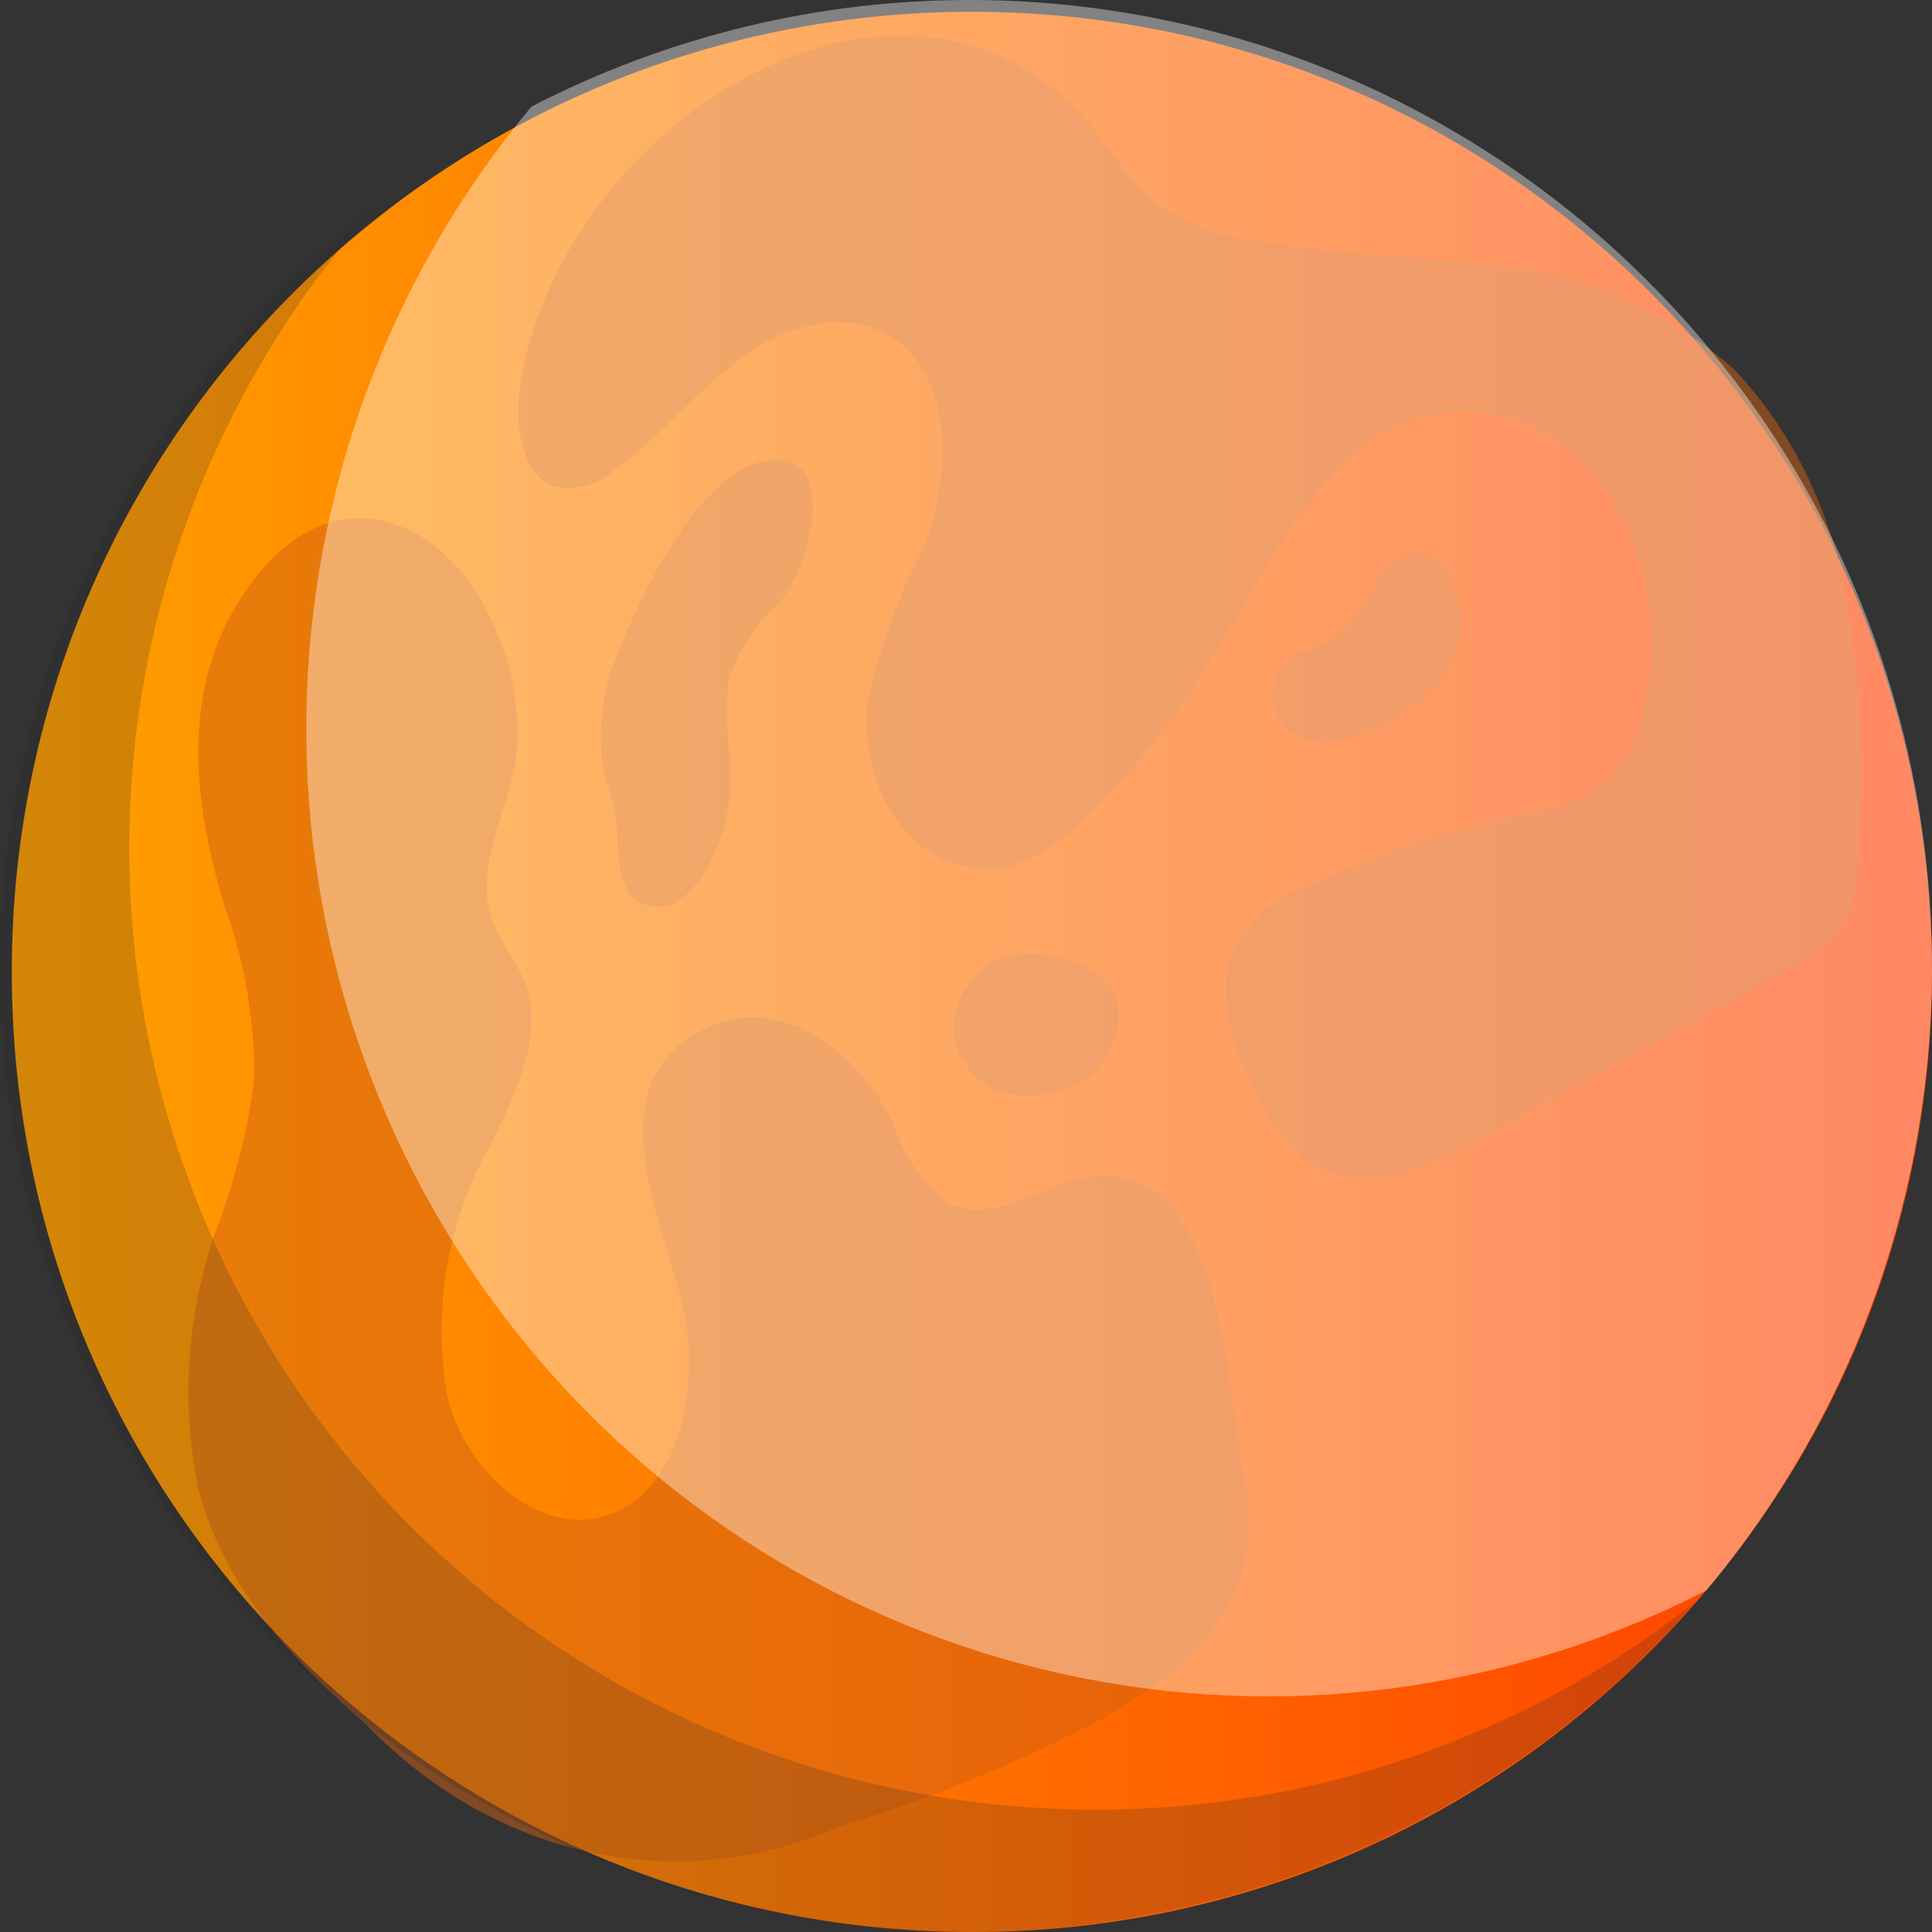 <?xml version="1.0" encoding="UTF-8" standalone="no"?><svg width='80' height='80' viewBox='0 0 80 80' fill='none' xmlns='http://www.w3.org/2000/svg'>
<rect x="0" y="0" width="80" height="80" fill="#333333" stroke="none"/>
<g clip-path='url(#clip0_374_1732)'>
<path d='M40.244 80C62.201 80 80 62.201 80 40.244C80 18.287 62.201 0.488 40.244 0.488C18.287 0.488 0.488 18.287 0.488 40.244C0.488 62.201 18.287 80 40.244 80Z' fill='url(#paint0_linear_374_1732)'/>
<g style='mix-blend-mode:multiply' opacity='0.5'>
<path d='M21.619 15.405C21.262 17.195 21.444 19.609 22.965 20.147C23.395 20.239 23.836 20.225 24.261 20.108C24.686 19.99 25.085 19.771 25.433 19.465C27.411 18.049 28.997 15.984 30.995 14.61C32.994 13.237 35.748 12.708 37.53 14.435C39.505 16.359 39.281 19.999 38.221 22.718C37.204 24.677 36.434 26.793 35.936 29.003C35.823 29.931 35.886 30.877 36.121 31.773C36.357 32.67 36.758 33.497 37.299 34.196C37.85 34.884 38.542 35.401 39.312 35.698C40.081 35.995 40.904 36.063 41.702 35.896C42.895 35.527 43.993 34.832 44.904 33.869C46.769 32.112 48.429 30.081 49.841 27.828C52.412 23.722 54.602 18.499 58.853 17.251C60.232 16.893 61.669 16.98 63.008 17.503C64.346 18.027 65.534 18.966 66.441 20.218C67.323 21.494 67.928 22.994 68.206 24.595C68.484 26.195 68.427 27.849 68.039 29.419C67.833 30.438 67.385 31.37 66.746 32.111C65.981 32.808 65.083 33.281 64.127 33.492C60.53 34.239 57.005 35.395 53.605 36.942C52.97 37.216 52.392 37.643 51.911 38.195C51.43 38.746 51.056 39.41 50.814 40.142C50.644 41.642 50.95 43.162 51.675 44.421C52.194 45.868 53.043 47.125 54.131 48.06C56.311 49.612 59.123 48.36 61.428 47.089L74.192 40.079C75.069 39.709 75.836 39.057 76.402 38.2C76.755 37.41 76.936 36.532 76.928 35.642C77.229 31.976 77.061 28.279 76.429 24.671C75.782 21.041 74.15 17.745 71.77 15.262C68.939 12.789 65.547 11.319 62.007 11.031C58.512 10.541 54.951 10.585 51.478 9.878C50.176 9.693 48.925 9.176 47.817 8.364C46.924 7.501 46.109 6.534 45.386 5.479C37.84 -3.883 23.753 4.658 21.619 15.405Z' fill='#D16111'/>
</g>
<g style='mix-blend-mode:multiply' opacity='0.5'>
<path d='M52.69 29.025C52.77 29.46 52.971 29.855 53.265 30.153C53.559 30.451 53.93 30.637 54.324 30.683C54.605 30.743 54.894 30.748 55.176 30.698C57.004 30.408 58.677 29.386 59.885 27.821C60.277 27.211 60.488 26.478 60.488 25.727C60.488 24.975 60.277 24.242 59.885 23.632C59.644 23.278 59.301 23.03 58.914 22.929C58.529 22.91 58.147 23.009 57.81 23.217C57.472 23.424 57.192 23.732 57 24.105C56.624 24.857 56.154 25.544 55.605 26.146C55.046 26.533 54.449 26.844 53.825 27.073C53.467 27.208 53.161 27.474 52.955 27.828C52.749 28.182 52.655 28.604 52.69 29.025Z' fill='#D16111'/>
</g>
<g style='mix-blend-mode:multiply' opacity='0.5'>
<path d='M25.643 26.92C25 28.335 24.752 29.962 24.938 31.56C25.074 32.333 25.374 33.053 25.488 33.828C25.656 34.971 25.47 36.341 26.183 37.115C26.422 37.346 26.709 37.495 27.014 37.543C27.318 37.592 27.627 37.539 27.908 37.391C28.468 37.082 28.941 36.582 29.268 35.953C29.998 34.67 30.353 33.13 30.278 31.577C30.077 30.411 30.047 29.212 30.19 28.034C30.646 26.843 31.344 25.811 32.218 25.031C33.737 23.241 34.817 18.152 31.38 19.154C28.884 19.892 26.641 24.351 25.643 26.92Z' fill='#D16111'/>
</g>
<g style='mix-blend-mode:multiply' opacity='0.5'>
<path d='M20.42 25.859C21.219 27.505 21.557 29.396 21.388 31.273C21.075 33.543 19.663 35.773 20.328 37.939C20.649 38.98 21.408 39.771 21.767 40.794C22.542 42.993 21.3 45.371 20.294 47.439C18.535 50.504 17.899 54.25 18.524 57.857C19.402 61.347 22.952 64.046 25.784 62.474C28.473 60.979 29.055 56.676 28.112 53.401C27.071 49.779 24.865 44.64 29.256 42.566C32.304 41.127 35.544 43.49 36.976 46.522C37.415 47.842 38.191 48.977 39.201 49.775C41.439 51.045 44.011 48.176 46.456 48.744C50.554 49.694 50.749 56.922 51.402 60.537C51.616 61.505 51.718 62.502 51.706 63.502C51.514 67.359 48.173 69.85 45.122 71.432C41.79 73.147 38.342 74.545 34.813 75.61C31.526 77.064 27.957 77.444 24.497 76.707C21.036 75.971 17.817 74.147 15.192 71.436C12.199 68.846 9.241 65.733 8.194 61.576C7.482 58.005 7.752 54.267 8.967 50.883C9.726 48.902 10.252 46.813 10.533 44.671C10.543 42.2 10.118 39.752 9.283 37.477C7.786 32.506 7.454 27.462 10.974 23.449C14.198 19.78 18.558 21.552 20.42 25.859Z' fill='#D16111'/>
</g>
<g style='mix-blend-mode:multiply' opacity='0.5'>
<path d='M46.34 42.126C46.445 39.677 42.31 38.985 41.013 39.898C38.251 41.843 39.634 45.4 42.469 45.364C43.341 45.392 44.203 45.143 44.97 44.642C45.35 44.386 45.672 44.025 45.911 43.587C46.149 43.148 46.296 42.648 46.34 42.126Z' fill='#D16111'/>
</g>
<g style='mix-blend-mode:multiply' opacity='0.2'>
<path d='M45.412 74.933C37.708 74.943 30.166 72.739 23.69 68.585C17.215 64.432 12.082 58.507 8.908 51.521C5.734 44.535 4.654 36.786 5.798 29.204C6.942 21.623 10.261 14.531 15.356 8.781C10.963 12.203 7.338 16.502 4.712 21.401C2.086 26.3 0.518 31.691 0.108 37.228C-0.302 42.766 0.456 48.327 2.332 53.556C4.209 58.785 7.163 63.566 11.004 67.592C14.846 71.618 19.491 74.801 24.641 76.936C29.791 79.071 35.332 80.112 40.91 79.99C46.488 79.869 51.978 78.589 57.03 76.233C62.081 73.876 66.582 70.495 70.244 66.305C63.185 71.894 54.431 74.936 45.412 74.933Z' fill='#222226'/>
</g>
<g style='mix-blend-mode:overlay' opacity='0.39'>
<path d='M40.136 5.18199e-06C33.829 0.001 27.612 1.515 22.003 4.417C16.095 11.499 12.803 20.418 12.686 29.662C12.569 38.905 15.633 47.905 21.359 55.137C27.086 62.368 35.122 67.385 44.107 69.339C53.091 71.293 62.471 70.062 70.656 65.855C75.539 60.013 78.662 52.889 79.656 45.323C80.651 37.756 79.476 30.061 76.27 23.143C73.064 16.225 67.96 10.372 61.559 6.272C55.158 2.172 47.725 -0.004 40.136 5.18199e-06Z' fill='white'/>
</g>
</g>
<defs>
<linearGradient id='paint0_linear_374_1732' x1='0.488' y1='40.244' x2='80' y2='40.244' gradientUnits='userSpaceOnUse'>
<stop stop-color='#FFA000'/>
<stop offset='1' stop-color='#FF3D00'/>
</linearGradient>
<clipPath id='clip0_374_1732'>
<rect width='80' height='80' fill='white'/>
</clipPath>
</defs>
</svg>
